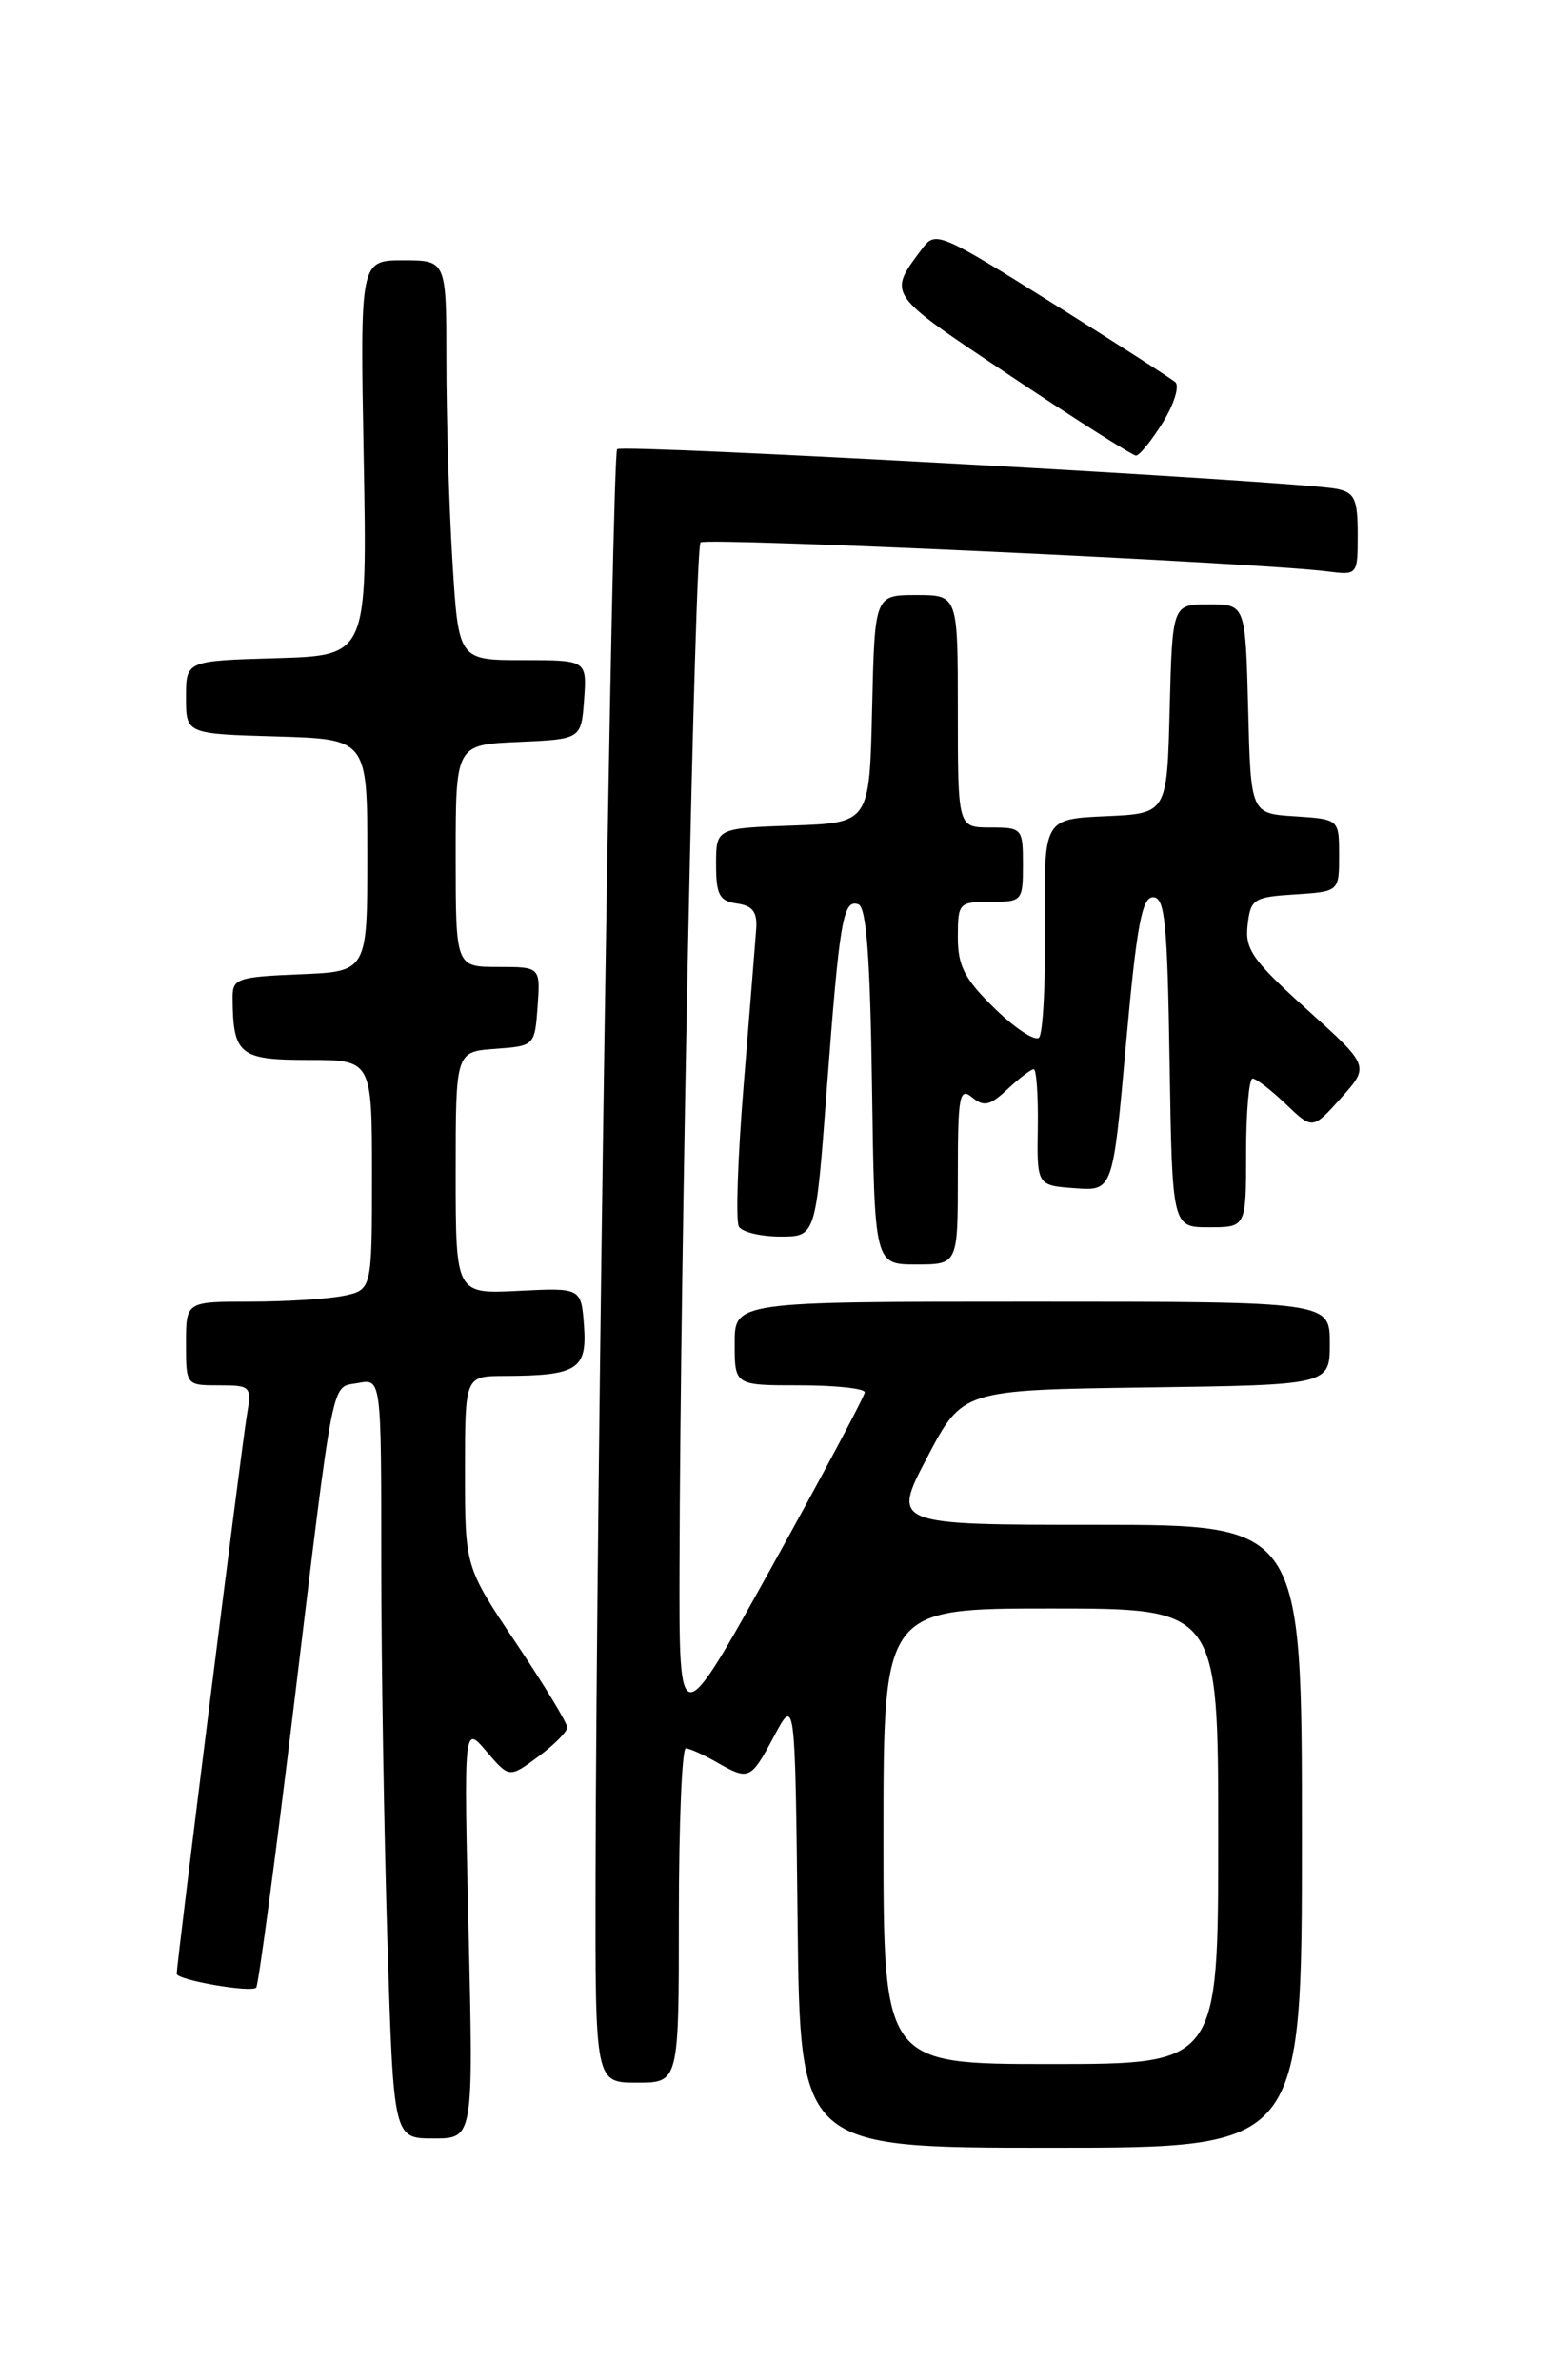 <?xml version="1.0" encoding="UTF-8" standalone="no"?>
<!DOCTYPE svg PUBLIC "-//W3C//DTD SVG 1.1//EN" "http://www.w3.org/Graphics/SVG/1.1/DTD/svg11.dtd" >
<svg xmlns="http://www.w3.org/2000/svg" xmlns:xlink="http://www.w3.org/1999/xlink" version="1.1" viewBox="0 0 167 256">
 <g >
 <path fill="currentColor"
d=" M 140.00 197.50 C 140.00 164.00 140.00 164.00 117.95 164.00 C 95.90 164.00 95.90 164.00 99.70 156.75 C 103.50 149.50 103.50 149.50 123.25 149.23 C 143.00 148.96 143.00 148.96 143.00 144.48 C 143.00 140.00 143.00 140.00 111.00 140.00 C 79.00 140.00 79.00 140.00 79.00 144.50 C 79.00 149.00 79.00 149.00 86.00 149.00 C 89.85 149.00 92.99 149.34 92.99 149.75 C 92.98 150.16 88.49 158.60 83.00 168.50 C 73.02 186.50 73.02 186.50 73.07 168.50 C 73.15 135.02 74.72 58.95 75.33 58.34 C 75.90 57.77 135.54 60.53 142.75 61.46 C 145.99 61.87 146.00 61.86 146.00 57.46 C 146.00 53.68 145.67 52.97 143.75 52.58 C 139.80 51.77 66.92 47.75 66.36 48.31 C 65.81 48.85 64.13 160.61 64.04 201.75 C 64.00 224.00 64.00 224.00 68.50 224.00 C 73.00 224.00 73.00 224.00 73.00 206.00 C 73.00 196.10 73.34 188.02 73.75 188.04 C 74.16 188.05 75.62 188.71 77.00 189.50 C 80.55 191.53 80.71 191.46 83.23 186.75 C 85.50 182.50 85.50 182.50 85.77 206.75 C 86.04 231.00 86.04 231.00 113.02 231.00 C 140.00 231.00 140.00 231.00 140.00 197.50 Z  M 50.39 207.75 C 49.87 185.50 49.87 185.50 52.31 188.37 C 54.76 191.24 54.76 191.24 57.88 188.93 C 59.60 187.66 61.00 186.25 61.00 185.79 C 61.00 185.32 58.53 181.25 55.50 176.73 C 50.00 168.52 50.00 168.52 50.00 158.26 C 50.00 148.00 50.00 148.00 54.25 147.99 C 62.07 147.96 63.14 147.29 62.80 142.62 C 62.50 138.50 62.50 138.50 55.75 138.84 C 49.00 139.18 49.00 139.18 49.00 126.15 C 49.00 113.11 49.00 113.11 53.25 112.81 C 57.48 112.50 57.50 112.48 57.81 108.25 C 58.11 104.00 58.11 104.00 53.56 104.00 C 49.00 104.00 49.00 104.00 49.00 92.05 C 49.00 80.09 49.00 80.09 55.75 79.80 C 62.50 79.50 62.50 79.50 62.81 75.25 C 63.11 71.00 63.11 71.00 56.21 71.00 C 49.30 71.00 49.30 71.00 48.65 60.34 C 48.29 54.48 48.00 44.81 48.00 38.84 C 48.00 28.00 48.00 28.00 43.36 28.00 C 38.72 28.00 38.72 28.00 39.11 49.25 C 39.50 70.50 39.50 70.50 29.75 70.79 C 20.00 71.07 20.00 71.07 20.00 75.00 C 20.00 78.93 20.00 78.93 29.75 79.21 C 39.50 79.50 39.50 79.50 39.50 92.00 C 39.50 104.50 39.50 104.50 32.25 104.79 C 25.52 105.07 25.00 105.25 25.01 107.29 C 25.05 113.44 25.73 114.00 33.12 114.00 C 40.00 114.00 40.00 114.00 40.00 126.38 C 40.00 138.75 40.00 138.75 36.87 139.38 C 35.16 139.72 30.66 140.00 26.87 140.00 C 20.00 140.00 20.00 140.00 20.00 144.50 C 20.00 148.99 20.01 149.00 23.55 149.00 C 26.99 149.00 27.08 149.09 26.54 152.25 C 26.01 155.35 19.00 211.19 19.00 212.29 C 19.00 212.96 26.98 214.35 27.55 213.78 C 27.78 213.55 29.55 200.35 31.48 184.43 C 36.03 146.88 35.55 149.32 38.52 148.75 C 41.00 148.28 41.00 148.28 41.00 167.98 C 41.00 178.81 41.30 197.20 41.66 208.84 C 42.32 230.00 42.32 230.00 46.62 230.00 C 50.91 230.00 50.91 230.00 50.39 207.75 Z  M 103.00 126.38 C 103.00 117.86 103.17 116.90 104.53 118.02 C 105.79 119.07 106.45 118.92 108.34 117.15 C 109.60 115.97 110.87 115.00 111.16 115.00 C 111.45 115.00 111.65 117.81 111.60 121.25 C 111.50 127.50 111.50 127.50 115.58 127.80 C 119.67 128.10 119.67 128.10 121.08 112.30 C 122.23 99.55 122.79 96.50 124.00 96.50 C 125.27 96.50 125.54 99.26 125.77 114.25 C 126.05 132.00 126.05 132.00 130.02 132.00 C 134.00 132.00 134.00 132.00 134.00 124.00 C 134.00 119.60 134.31 116.00 134.70 116.00 C 135.08 116.00 136.69 117.24 138.27 118.75 C 141.15 121.50 141.15 121.50 144.22 118.08 C 147.28 114.65 147.28 114.65 140.55 108.58 C 134.69 103.29 133.86 102.11 134.16 99.50 C 134.48 96.69 134.80 96.48 139.25 96.20 C 144.00 95.89 144.00 95.89 144.00 92.00 C 144.00 88.11 144.00 88.11 139.25 87.80 C 134.50 87.50 134.50 87.50 134.22 76.25 C 133.93 65.00 133.93 65.00 130.00 65.00 C 126.07 65.00 126.07 65.00 125.78 76.25 C 125.50 87.50 125.50 87.50 118.88 87.79 C 112.25 88.09 112.25 88.09 112.38 99.46 C 112.44 105.71 112.15 111.17 111.73 111.60 C 111.31 112.02 109.17 110.62 106.98 108.48 C 103.72 105.30 103.00 103.91 103.00 100.80 C 103.00 97.12 103.11 97.00 106.50 97.00 C 109.92 97.00 110.00 96.90 110.00 93.00 C 110.00 89.10 109.92 89.00 106.50 89.00 C 103.00 89.00 103.00 89.00 103.00 76.50 C 103.00 64.00 103.00 64.00 98.53 64.00 C 94.06 64.00 94.06 64.00 93.78 76.25 C 93.50 88.50 93.50 88.50 85.25 88.79 C 77.00 89.08 77.00 89.08 77.00 92.97 C 77.00 96.24 77.36 96.91 79.25 97.18 C 80.96 97.42 81.46 98.10 81.31 100.00 C 81.21 101.38 80.60 108.89 79.97 116.69 C 79.33 124.50 79.10 131.36 79.46 131.94 C 79.82 132.52 81.83 133.00 83.92 133.00 C 87.72 133.00 87.72 133.00 88.90 117.25 C 90.28 98.90 90.65 96.72 92.29 97.26 C 93.17 97.55 93.57 102.90 93.77 116.83 C 94.04 136.00 94.04 136.00 98.52 136.00 C 103.00 136.00 103.00 136.00 103.00 126.38 Z  M 125.05 45.43 C 126.26 43.46 126.86 41.51 126.38 41.10 C 125.89 40.68 119.91 36.84 113.08 32.55 C 101.29 25.15 100.59 24.84 99.26 26.62 C 95.41 31.77 95.17 31.42 108.72 40.47 C 115.74 45.16 121.79 49.00 122.16 49.00 C 122.53 49.00 123.83 47.39 125.05 45.43 Z  M 95.00 197.50 C 95.00 173.00 95.00 173.00 113.00 173.00 C 131.00 173.00 131.00 173.00 131.00 197.50 C 131.00 222.00 131.00 222.00 113.00 222.00 C 95.00 222.00 95.00 222.00 95.00 197.50 Z "/>
</g>
</svg>